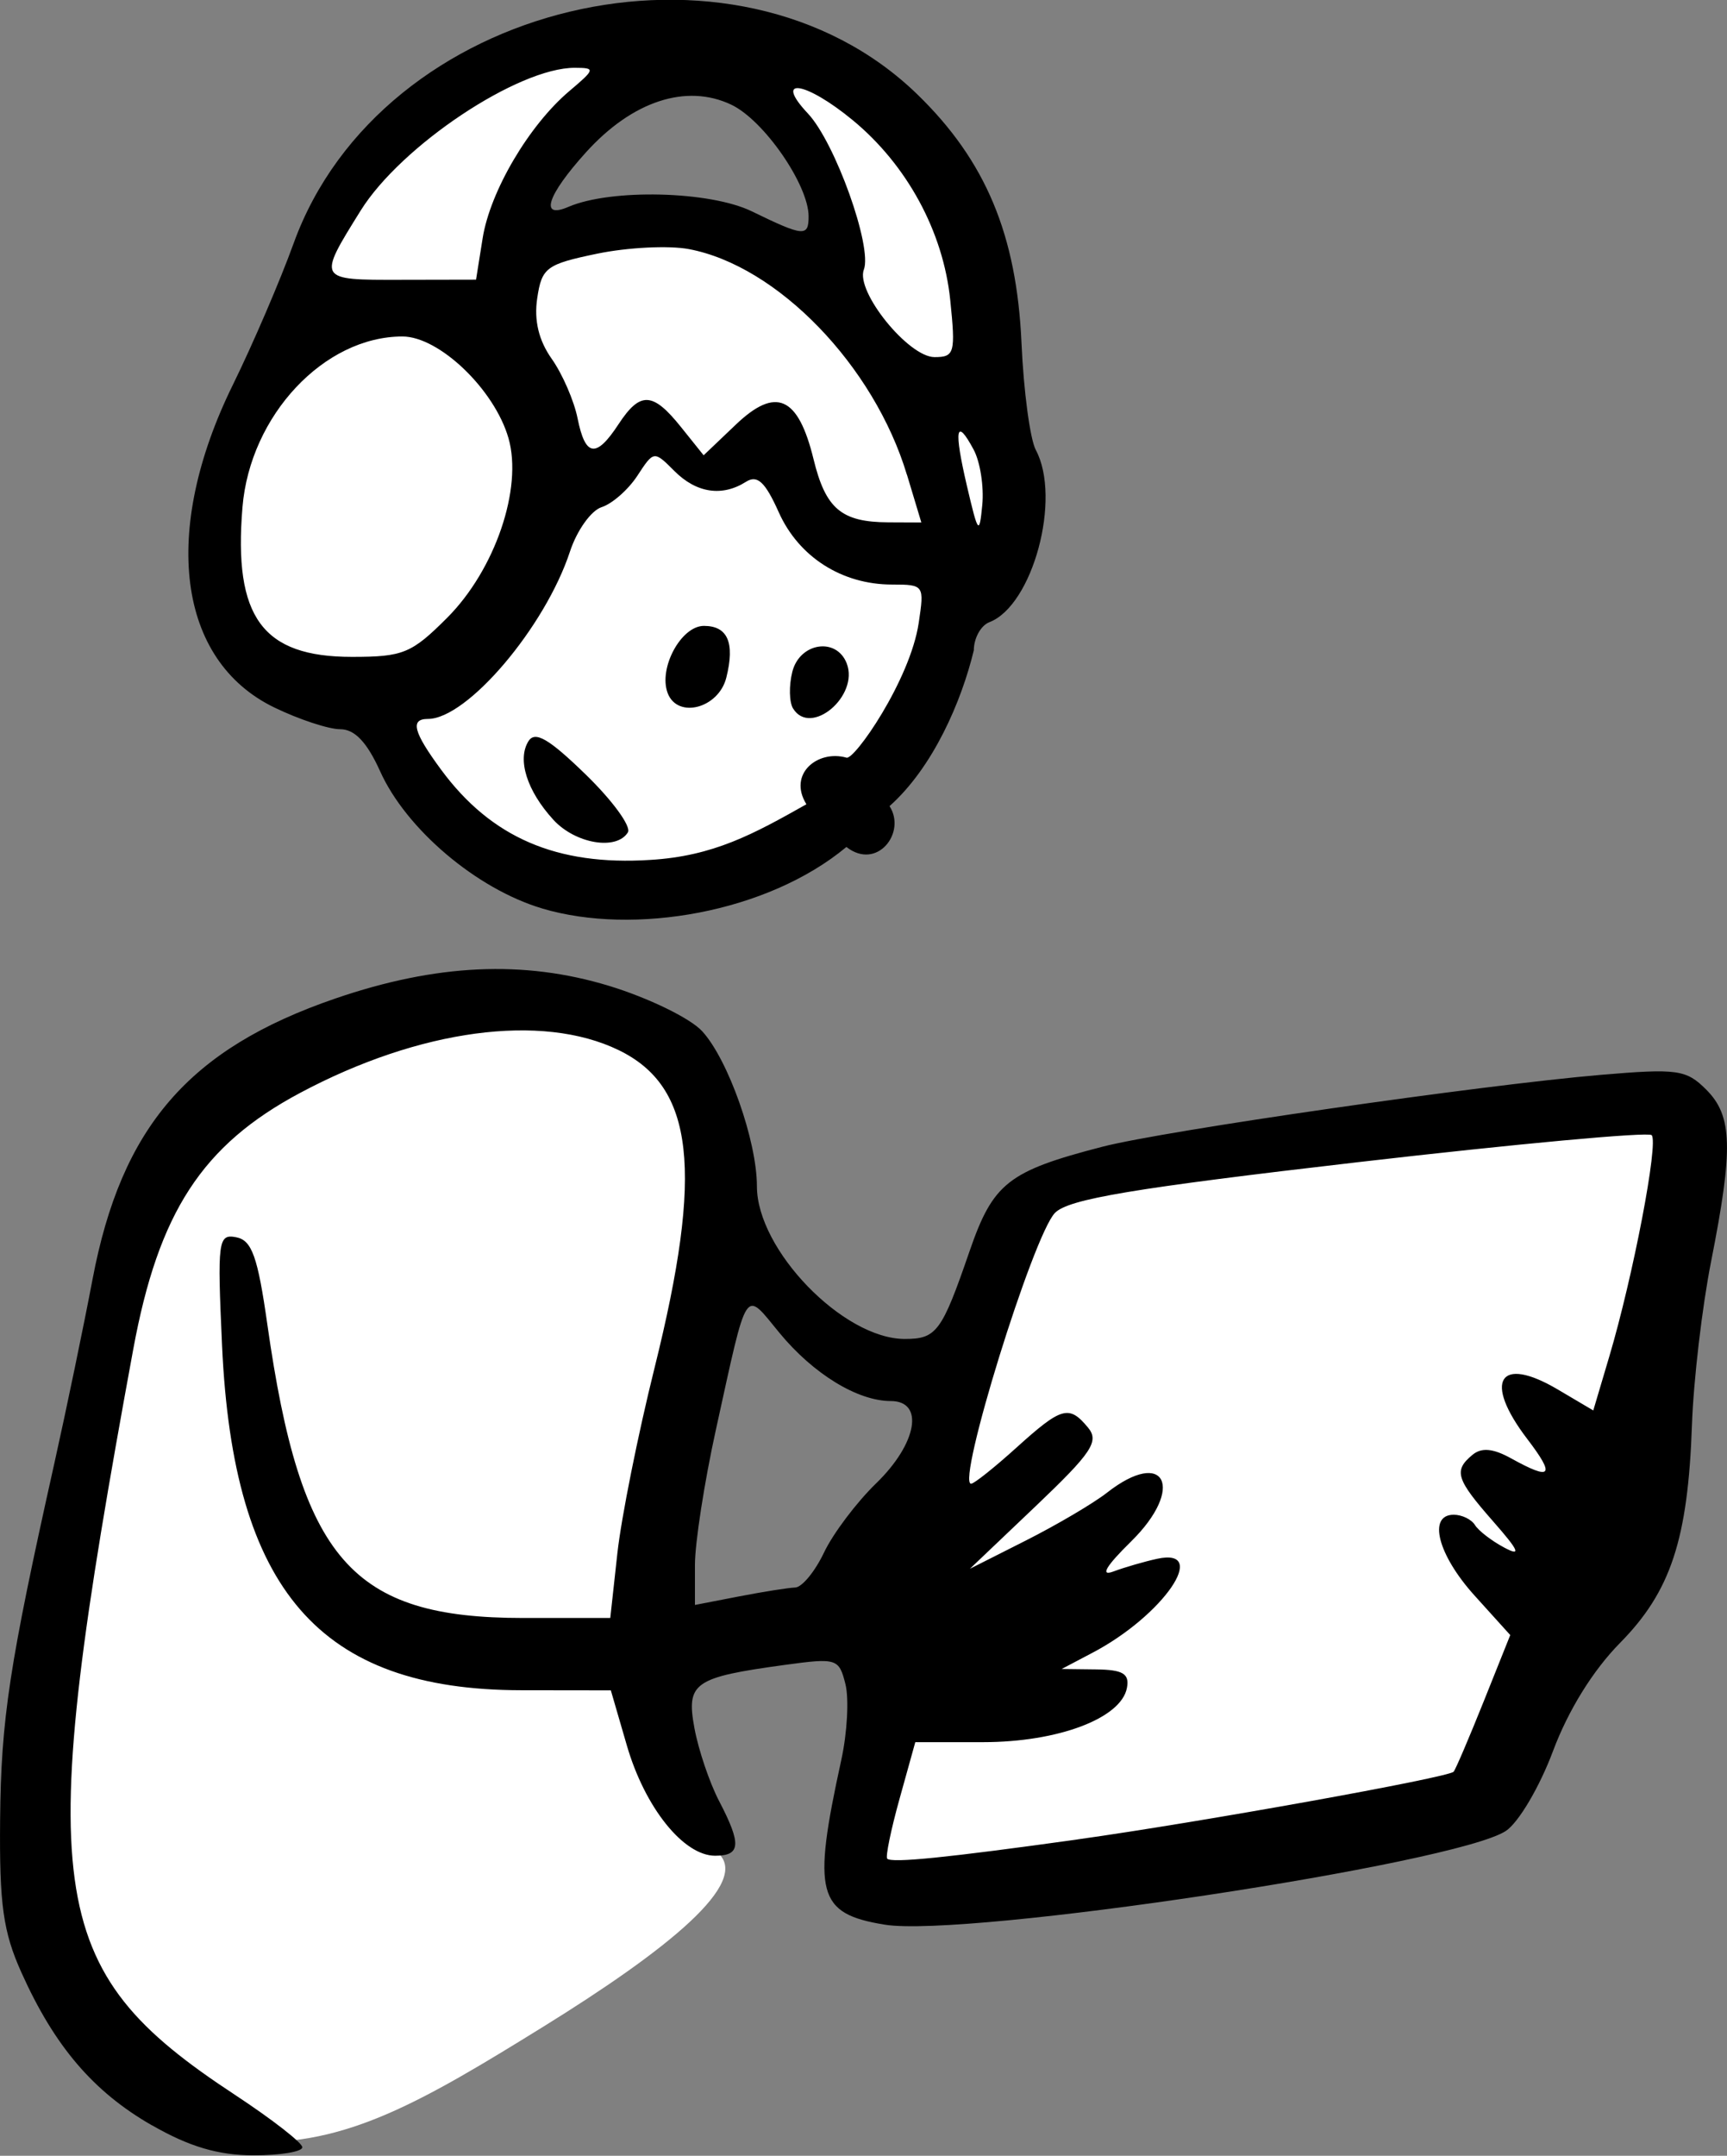 <?xml version="1.0" ?><svg xmlns="http://www.w3.org/2000/svg" width="153.903mm" height="192.049mm" viewBox="0 0 153.903 192.049">
    <rect x="0" y="0" width="153.903" height="192.049" fill="#808080" stroke="none"/>
    <path d="m 0.525,711.619 c -3.138,0.011 -6.413,0.377 -9.816,1.174 -31.112,7.288 -35.949,35.98 -35.949,35.98 0,0 -12.169,19.682 -11.482,29.688 -1.267,20.827 21.076,20.762 21.076,20.762 0,0 17.569,32.047 45.465,22.033 27.895,-10.014 28.107,-32.203 28.107,-32.203 0,0 7.549,-8.071 9.15,-14.371 1.601,-6.3 -4.372,-23.354 -4.533,-31.941 -0.143,-7.648 -16.469,-31.207 -42.018,-31.121 z m 4.441,6.549 c 0.529,-0.006 1.06,0.019 1.592,0.078 11.354,1.262 15.874,17.147 16.307,21.229 0.433,4.082 -13.233,-3.788 -20.215,-3.062 -6.982,0.725 -21.96,6.164 -20.006,0.377 1.65,-5.362 11.566,-18.495 22.322,-18.621 z M -17.611,837.002 c -16,0.157 -34.426,9.481 -40.988,15.619 -7,6.547 -22.694,50.604 -20.955,86.387 1.739,35.782 14.23,34.754 27.59,43.812 12.525,0.585 22.328,-5.107 38.021,-14.824 15.693,-9.718 27.086,-18.694 22.373,-22.482 -4.713,-3.788 -4.876,-5.906 -9.686,-17.377 -4.81,-11.471 9.73,-47.187 10.6,-62.875 0.869,-15.688 -7.137,-26.97 -23.791,-28.164 -1.041,-0.075 -2.097,-0.106 -3.164,-0.096 z m 141.598,14.053 c -8.425,0.095 -20.232,2.328 -27.023,3.502 -11.438,1.976 -48.179,6.505 -49.094,8.605 -0.915,2.1 -21.963,87.006 -21.963,87.006 -0.046,8.194 79.84,-8.07 79.84,-8.07 0,0 27.865,-79.925 28.094,-87.213 0.093,-2.961 -4.089,-3.895 -9.854,-3.83 z" transform="translate(92.648,-17.57) matrix(2.61,0,0,2.61,-34.586,-471.394) scale(0.265)" fill="#FFFFFF"/>
    <path d="m -17.063,259.884 c -1.996,-1.145 -3.321,-2.696 -4.452,-5.214 -0.625,-1.392 -0.754,-2.318 -0.727,-5.22 0.033,-3.436 0.308,-5.247 1.854,-12.171 0.411,-1.843 0.997,-4.663 1.301,-6.267 0.987,-5.208 3.293,-7.874 8.292,-9.588 3.444,-1.181 6.422,-1.318 9.338,-0.433 1.342,0.408 2.774,1.104 3.183,1.547 0.889,0.964 1.872,3.746 1.872,5.297 0,2.167 2.949,5.21 5.048,5.21 1.085,0 1.263,-0.24 2.211,-2.991 0.804,-2.332 1.318,-2.737 4.537,-3.57 2.115,-0.547 12.916,-2.104 17.003,-2.452 2.63,-0.224 2.931,-0.182 3.616,0.504 0.896,0.896 0.927,2.005 0.165,5.863 -0.307,1.552 -0.601,4.063 -0.654,5.579 -0.137,3.908 -0.723,5.684 -2.456,7.442 -0.925,0.939 -1.767,2.297 -2.29,3.695 -0.458,1.224 -1.176,2.439 -1.61,2.724 -1.724,1.129 -18.429,3.649 -21.206,3.198 -2.303,-0.374 -2.483,-1.055 -1.483,-5.623 0.203,-0.925 0.266,-2.09 0.141,-2.589 -0.219,-0.872 -0.297,-0.897 -2.065,-0.655 -3.116,0.426 -3.378,0.61 -3.089,2.167 0.138,0.741 0.515,1.856 0.839,2.477 0.771,1.478 0.743,1.87 -0.134,1.87 -1.08,0 -2.399,-1.646 -3.014,-3.764 l -0.547,-1.881 -3.062,-0.004 c -6.879,-0.008 -9.83,-3.406 -10.212,-11.761 -0.165,-3.595 -0.135,-3.82 0.483,-3.7 0.535,0.103 0.734,0.661 1.063,2.974 1.142,8.035 2.873,10.021 8.731,10.021 h 2.978 l 0.242,-2.205 c 0.133,-1.213 0.704,-4.061 1.269,-6.329 1.68,-6.746 1.357,-9.599 -1.229,-10.851 -2.626,-1.271 -6.795,-0.711 -10.872,1.462 -3.343,1.782 -4.837,4.077 -5.698,8.754 -3.419,18.573 -3.068,21.145 3.465,25.44 1.269,0.835 2.308,1.642 2.308,1.795 0,0.153 -0.754,0.276 -1.676,0.275 -1.2,-0.004 -2.183,-0.294 -3.463,-1.029 z m 31.611,-9.758 c 4.143,-0.578 12.659,-2.11 12.839,-2.31 0.064,-0.071 0.525,-1.149 1.025,-2.396 l 0.908,-2.268 -1.219,-1.349 c -1.255,-1.389 -1.608,-2.758 -0.711,-2.758 0.28,0 0.606,0.158 0.725,0.351 0.119,0.193 0.565,0.537 0.991,0.765 0.603,0.323 0.521,0.125 -0.372,-0.892 -1.266,-1.442 -1.355,-1.728 -0.705,-2.268 0.311,-0.258 0.704,-0.222 1.323,0.121 1.384,0.766 1.516,0.604 0.546,-0.667 -1.51,-1.979 -0.96,-2.869 1.043,-1.687 l 1.214,0.717 0.545,-1.835 c 0.816,-2.747 1.692,-7.319 1.448,-7.562 -0.118,-0.117 -4.619,0.297 -10.002,0.92 -7.719,0.894 -9.912,1.261 -10.372,1.735 -0.749,0.773 -3.372,9.244 -2.863,9.244 0.102,0 0.8,-0.556 1.551,-1.235 1.54,-1.391 1.795,-1.463 2.44,-0.684 0.392,0.472 0.136,0.855 -1.787,2.686 l -2.244,2.135 1.919,-0.969 c 1.055,-0.533 2.297,-1.265 2.76,-1.627 1.991,-1.557 2.679,-0.158 0.82,1.668 -0.855,0.84 -1.064,1.194 -0.603,1.022 0.388,-0.145 1.063,-0.34 1.499,-0.435 1.805,-0.391 0.202,1.939 -2.205,3.205 l -1.058,0.557 1.172,0.014 c 0.921,0.011 1.148,0.146 1.057,0.631 -0.194,1.038 -2.348,1.851 -4.906,1.852 H 9.006 l -0.537,1.931 c -0.296,1.062 -0.485,1.983 -0.422,2.047 0.156,0.156 2.036,-0.035 6.501,-0.657 z m -9.643,-8.597 c 0.233,-0.008 0.676,-0.546 0.984,-1.194 0.308,-0.648 1.109,-1.711 1.78,-2.362 1.399,-1.356 1.657,-2.809 0.498,-2.809 -1.131,0 -2.644,-0.926 -3.796,-2.323 -1.219,-1.479 -1.072,-1.703 -2.171,3.289 -0.395,1.793 -0.718,3.875 -0.718,4.627 v 1.367 l 1.499,-0.29 c 0.825,-0.16 1.69,-0.297 1.924,-0.305 z m -8.629,-23.175 c -2.26,-0.67 -4.657,-2.72 -5.541,-4.681 -0.451,-0.999 -0.869,-1.44 -1.366,-1.44 -0.394,0 -1.407,-0.334 -2.251,-0.743 -3.307,-1.601 -3.873,-6.008 -1.414,-11.01 0.685,-1.394 1.618,-3.566 2.074,-4.827 2.984,-8.261 15.068,-11.144 21.304,-5.083 2.329,2.263 3.386,4.79 3.55,8.482 0.073,1.641 0.293,3.283 0.489,3.65 0.883,1.651 -0.104,5.309 -1.586,5.878 -0.29,0.111 -0.529,0.542 -0.531,0.958 -0.419,1.742 -1.39,3.996 -2.878,5.32 0.586,0.902 -0.428,2.212 -1.472,1.394 -2.704,2.249 -7.265,3.025 -10.378,2.103 z m 9.011,-3.561 c -0.64,-1.036 0.386,-1.864 1.364,-1.591 0.253,0.126 2.18,-2.638 2.472,-4.6 0.191,-1.281 0.187,-1.307 -0.91,-1.307 -1.712,0 -3.185,-0.94 -3.869,-2.467 -0.465,-1.039 -0.731,-1.286 -1.119,-1.04 -0.816,0.517 -1.692,0.385 -2.444,-0.368 -0.699,-0.699 -0.702,-0.699 -1.266,0.163 -0.311,0.475 -0.859,0.956 -1.218,1.07 -0.359,0.114 -0.845,0.795 -1.081,1.513 -0.847,2.58 -3.508,5.716 -4.852,5.716 -0.614,0 -0.497,0.447 0.454,1.736 1.708,2.315 3.946,3.28 7.134,3.076 2.158,-0.127 3.531,-0.881 5.335,-1.899 z m -8.642,0.527 c -0.9,-0.983 -1.238,-2.055 -0.847,-2.679 0.226,-0.359 0.699,-0.083 1.957,1.14 0.913,0.887 1.56,1.775 1.437,1.973 -0.388,0.628 -1.795,0.389 -2.548,-0.434 z m 8.188,-3.793 c -0.133,-0.216 -0.145,-0.78 -0.026,-1.254 0.251,-0.999 1.51,-1.192 1.858,-0.285 0.428,1.114 -1.232,2.509 -1.831,1.539 z m -4.281,-0.526 c -0.325,-0.847 0.456,-2.295 1.237,-2.295 0.812,0 1.062,0.575 0.765,1.764 -0.261,1.048 -1.662,1.42 -2.003,0.531 z m -7.532,-2.57 c 1.636,-1.636 2.587,-4.419 2.096,-6.131 -0.476,-1.661 -2.365,-3.472 -3.621,-3.472 -2.675,0 -5.202,2.696 -5.462,5.827 -0.311,3.755 0.679,5.109 3.739,5.109 1.745,0 2.034,-0.118 3.248,-1.333 z m 17.98,-5.737 c -0.608,-1.136 -0.686,-0.709 -0.228,1.249 0.38,1.624 0.421,1.674 0.521,0.633 0.06,-0.622 -0.072,-1.469 -0.293,-1.882 z m -2.281,0.853 c -1.12,-3.722 -4.419,-7.134 -7.446,-7.702 -0.686,-0.129 -2.093,-0.058 -3.127,0.156 -1.739,0.361 -1.893,0.475 -2.049,1.52 -0.114,0.757 0.05,1.44 0.495,2.07 0.365,0.517 0.762,1.43 0.882,2.028 0.264,1.319 0.632,1.373 1.397,0.206 0.74,-1.129 1.168,-1.111 2.13,0.088 l 0.778,0.97 1.1,-1.048 c 1.369,-1.305 2.128,-0.967 2.653,1.183 0.413,1.691 0.951,2.146 2.55,2.153 l 1.13,0.005 -0.491,-1.63 z m 1.479,-5.971 c -0.24,-2.328 -1.476,-4.604 -3.328,-6.131 -1.617,-1.333 -2.723,-1.496 -1.529,-0.226 0.929,0.989 2.205,4.553 1.908,5.328 -0.287,0.747 1.524,2.985 2.414,2.985 0.683,0 0.722,-0.143 0.535,-1.957 z m -15.965,-2.1 c 0.256,-1.608 1.583,-3.86 2.961,-5.025 0.887,-0.75 0.897,-0.792 0.186,-0.794 -1.935,-0.005 -5.935,2.662 -7.312,4.874 -1.482,2.38 -1.488,2.368 1.37,2.362 l 2.57,-0.005 0.225,-1.411 z m 11.13,-0.746 c 0,-1.078 -1.529,-3.287 -2.64,-3.814 -1.536,-0.729 -3.38,-0.124 -4.962,1.627 -1.33,1.472 -1.593,2.289 -0.6,1.861 1.454,-0.626 4.832,-0.544 6.262,0.152 1.769,0.861 1.94,0.877 1.94,0.175 z" transform="translate(92.648,-17.57) matrix(2.61,0,0,2.61,-34.586,-471.394)" fill="#000000"/>
</svg>